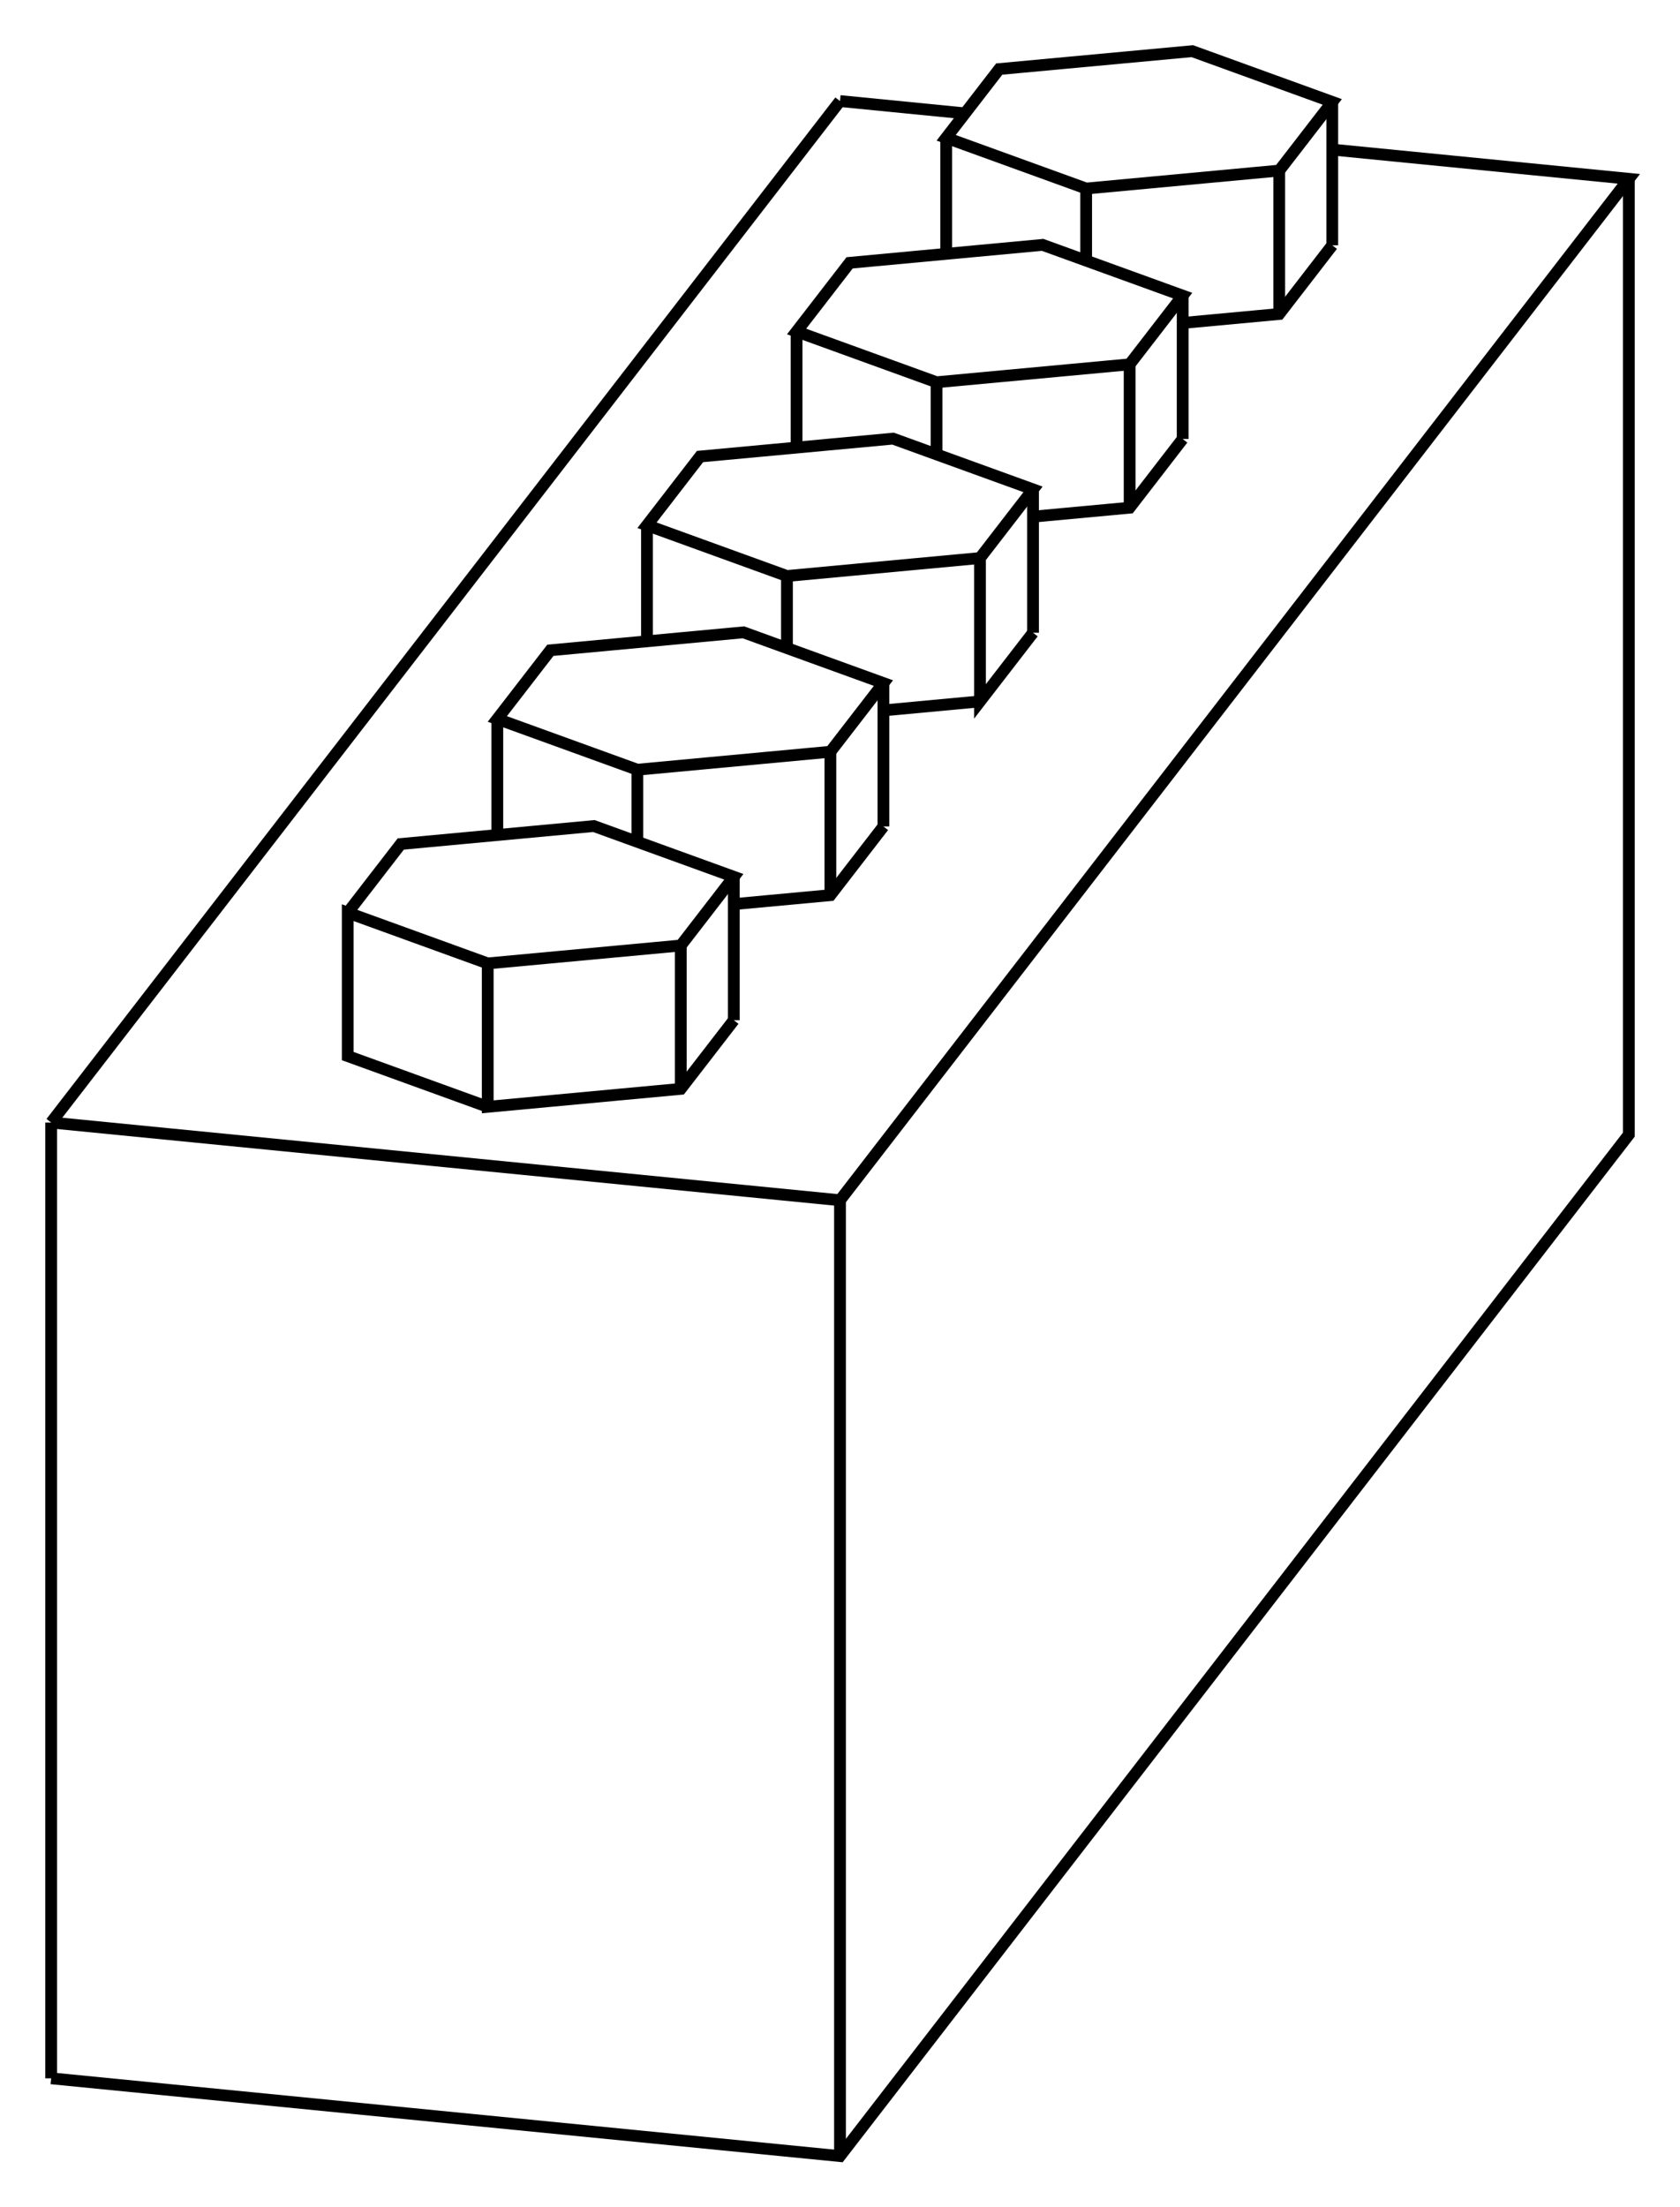 <svg version="1.1" xmlns="http://www.w3.org/2000/svg" viewBox="-16.424 -20.657 32.848 43.141" fill="none" stroke="black" stroke-width="0.6%" vector-effect="non-scaling-stroke">
    <path d="M 3.774 -11.092 L 1.037 -12.084 L -2.737 -11.734 L -3.774 -10.391 L -1.037 -9.399 L 2.737 -9.75 L 3.774 -11.092 Z" />
    <path d="M 3.774 -8.29 L 3.774 -11.092" />
    <path d="M -15.424 1.283 L 0 2.802 L 15.424 -17.162 L 9.625 -17.733" />
    <path d="M 0 -18.682 L -15.424 1.283" />
    <path d="M 2.444 -18.441 L 0 -18.682" />
    <path d="M -6.888 0.976 L -9.625 -0.016 L -9.625 -2.819 L -6.888 -1.827 L -3.113 -2.177 L -2.076 -3.52 L -4.813 -4.512 L -8.588 -4.161 L -9.625 -2.819" />
    <path d="M -2.076 -0.717 L -3.113 0.625 L -6.888 0.976 L -6.888 -1.827" />
    <path d="M 0.849 -4.504 L -0.188 -3.161 L -2.076 -2.986" />
    <path d="M 2.737 -6.948 L 0.849 -6.772" />
    <path d="M 3.774 -8.29 L 2.737 -6.948 L 2.737 -9.75" />
    <path d="M 6.7 -12.077 L 5.663 -10.734 L 3.774 -10.559" />
    <path d="M 9.625 -15.863 L 8.588 -14.52 L 6.7 -14.345" />
    <path d="M -15.424 19.964 L -15.424 1.283" />
    <path d="M 0 21.484 L 0 2.802" />
    <path d="M -15.424 19.964 L 0 21.484 L 15.424 1.519 L 15.424 -17.162" />
    <path d="M -2.076 -0.717 L -2.076 -3.52" />
    <path d="M -3.113 0.625 L -3.113 -2.177" />
    <path d="M -1.888 -8.298 L -5.663 -7.947 L -6.7 -6.605 L -3.962 -5.613 L -0.188 -5.964 L 0.849 -7.306 L -1.888 -8.298 Z" />
    <path d="M -6.7 -4.336 L -6.7 -6.605" />
    <path d="M 0.849 -4.504 L 0.849 -7.306" />
    <path d="M -3.962 -4.203 L -3.962 -5.613" />
    <path d="M -0.188 -3.161 L -0.188 -5.964" />
    <path d="M -3.774 -8.123 L -3.774 -10.391" />
    <path d="M -1.037 -7.99 L -1.037 -9.399" />
    <path d="M 3.962 -15.871 L 0.188 -15.52 L -0.849 -14.178 L 1.888 -13.186 L 5.663 -13.536 L 6.7 -14.879 L 3.962 -15.871 Z" />
    <path d="M -0.849 -11.909 L -0.849 -14.178" />
    <path d="M 6.7 -12.077 L 6.7 -14.879" />
    <path d="M 1.888 -11.776 L 1.888 -13.186" />
    <path d="M 5.663 -10.734 L 5.663 -13.536" />
    <path d="M 6.888 -19.657 L 3.113 -19.307 L 2.076 -17.964 L 4.813 -16.972 L 8.588 -17.323 L 9.625 -18.665 L 6.888 -19.657 Z" />
    <path d="M 2.076 -15.696 L 2.076 -17.964" />
    <path d="M 9.625 -15.863 L 9.625 -18.665" />
    <path d="M 4.813 -15.562 L 4.813 -16.972" />
    <path d="M 8.588 -14.52 L 8.588 -17.323" />
</svg>